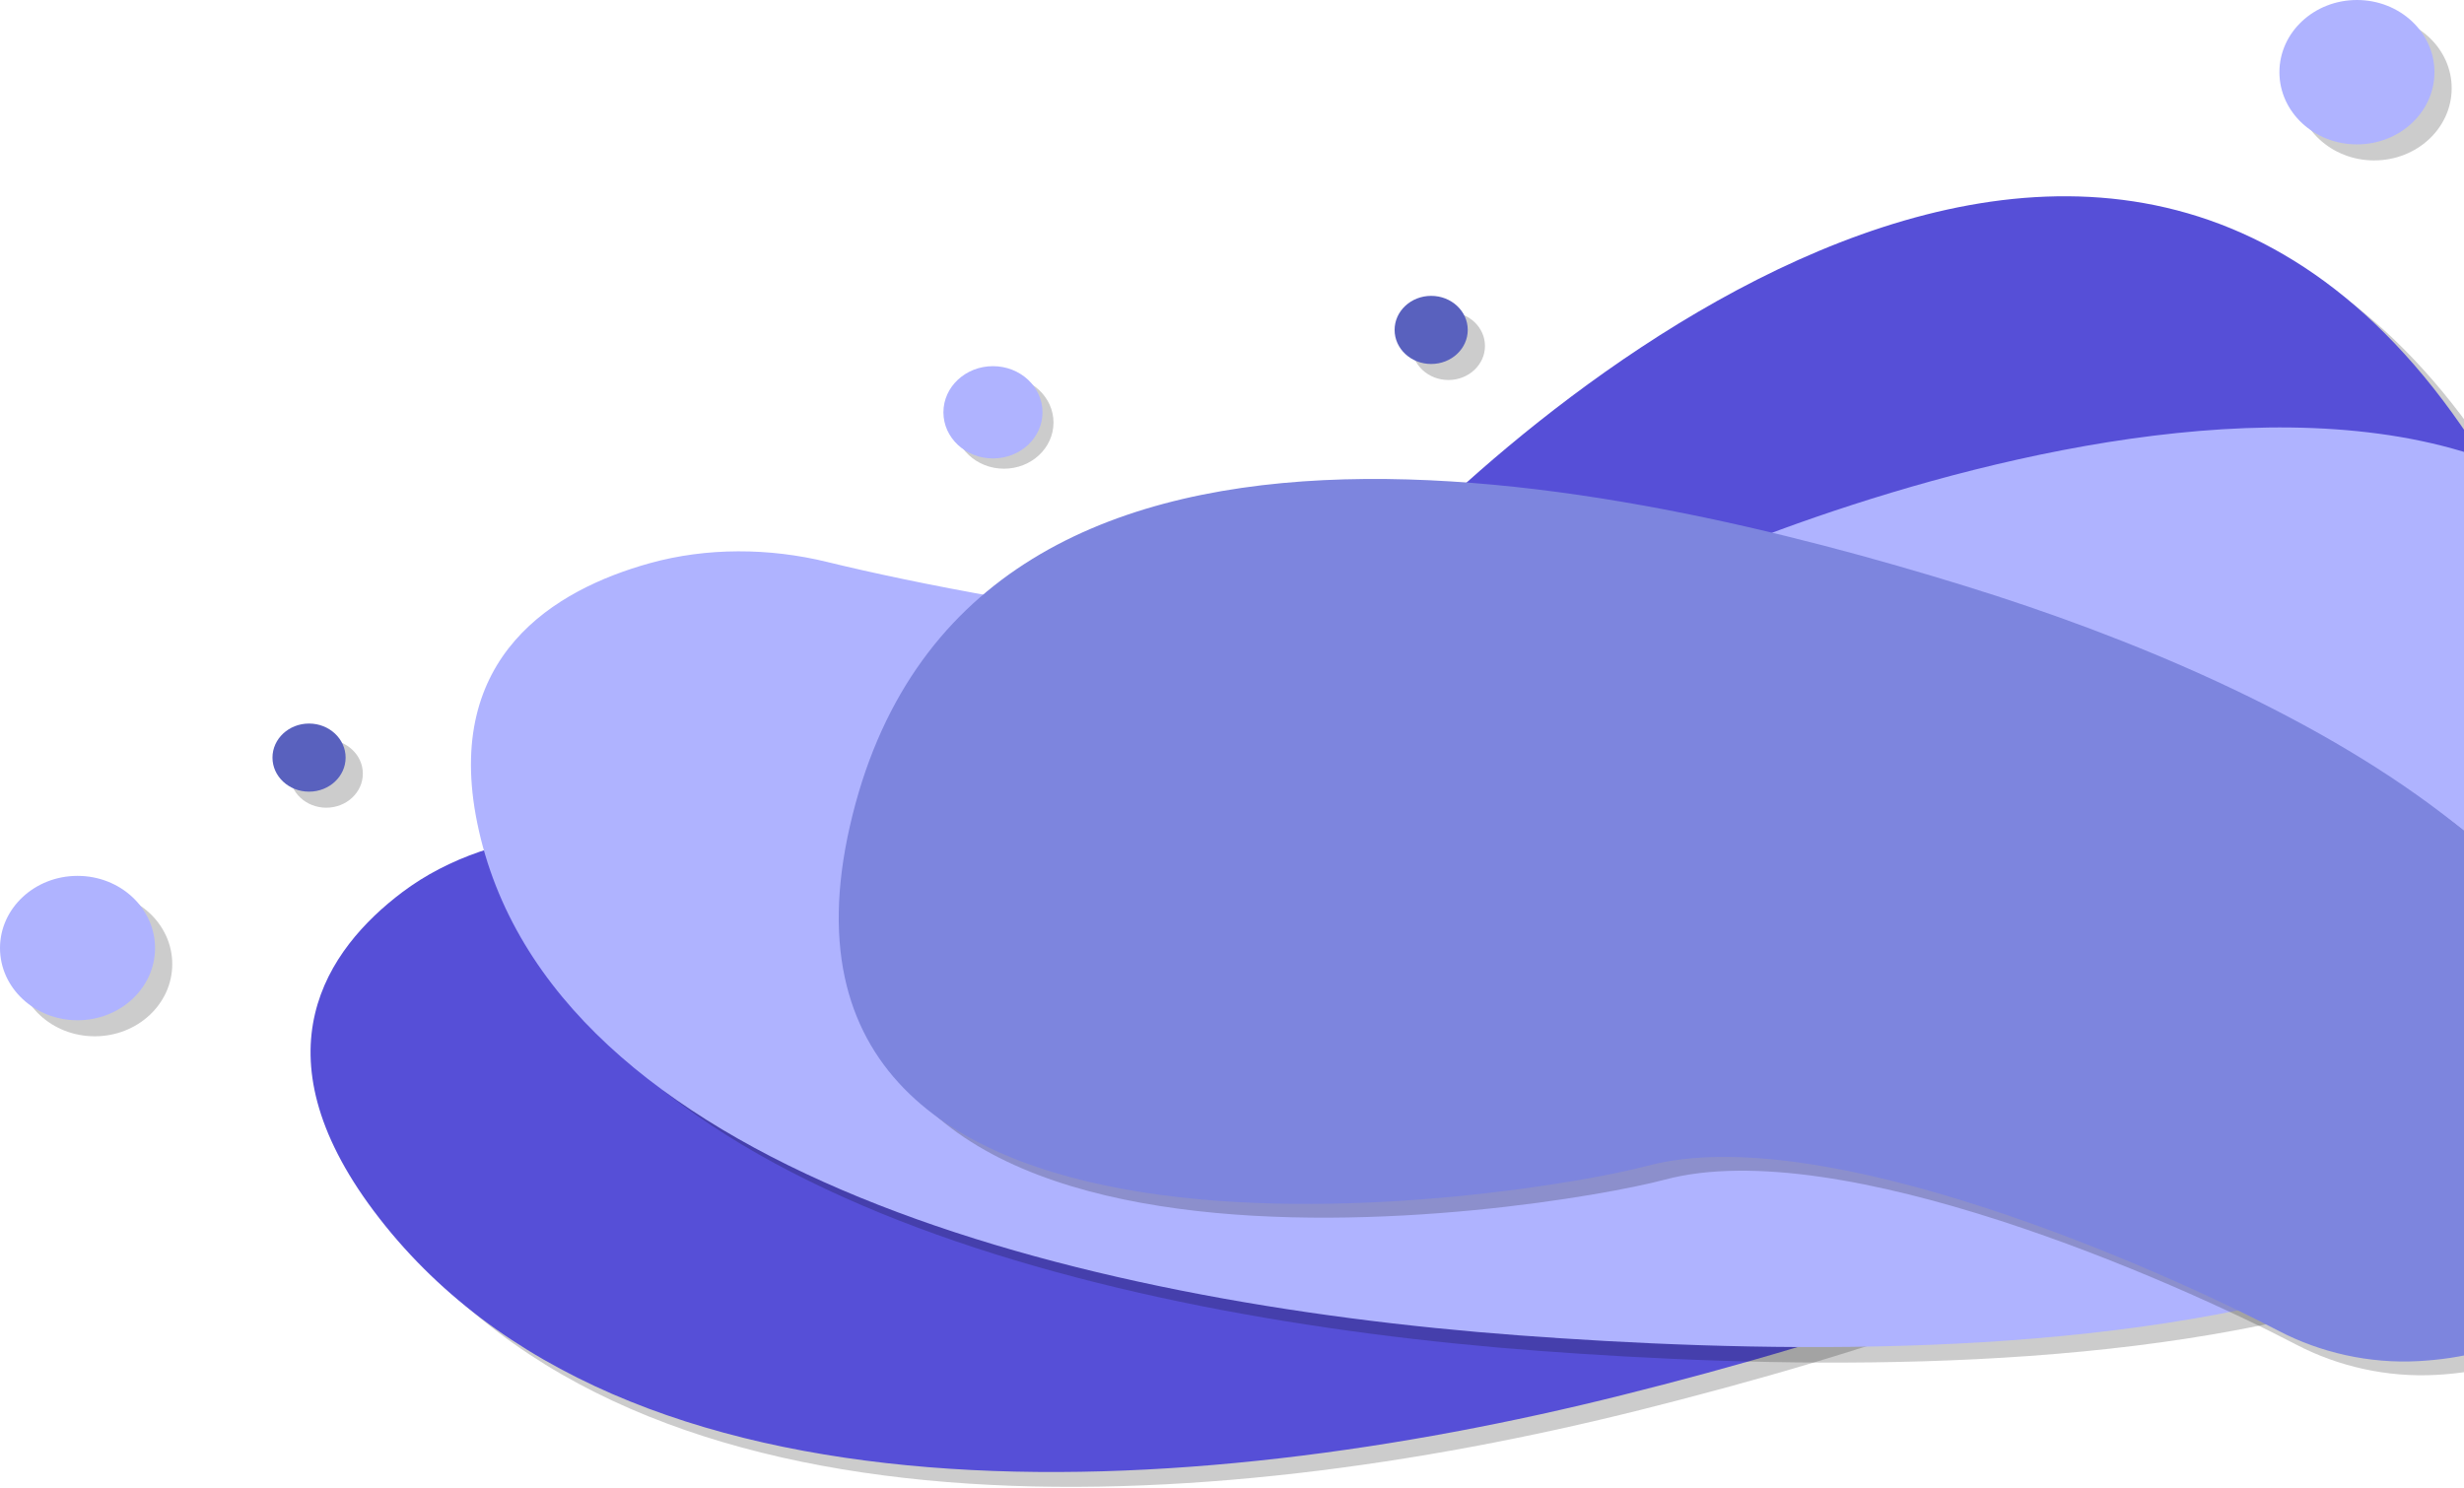 <svg width="841" height="508" viewBox="0 0 841 508" fill="none" xmlns="http://www.w3.org/2000/svg">
<g opacity="0.2">
<path d="M810.336 54.762C824.949 54.762 836.795 43.728 836.795 30.118C836.795 16.508 824.949 5.474 810.336 5.474C795.724 5.474 783.878 16.508 783.878 30.118C783.878 43.728 795.724 54.762 810.336 54.762Z" fill="black"/>
</g>
<path d="M804.459 49.287C819.071 49.287 830.917 38.254 830.917 24.644C830.917 11.033 819.071 0 804.459 0C789.846 0 778 11.033 778 24.644C778 38.254 789.846 49.287 804.459 49.287Z" fill="#AFB3FF"/>
<g opacity="0.2">
<path d="M200.5 289.713C179.367 291.168 159.104 297.876 143.517 309.626C117.588 329.169 93.268 364.398 133.724 418.399C218.045 530.962 412.356 518.258 559.777 481.337C707.197 444.416 981.363 353.577 849.35 154.932C717.338 -43.714 496.823 172.307 467.452 209.904C425.046 264.189 262.978 285.405 200.5 289.713Z" fill="black"/>
</g>
<path d="M194.303 284.652C173.17 286.107 152.908 292.815 137.32 304.562C111.391 324.105 87.071 359.334 127.527 413.335C211.848 525.898 406.159 513.194 553.58 476.273C701 439.352 975.166 348.513 843.153 149.868C711.141 -48.778 490.626 167.243 461.255 204.84C418.853 259.128 256.785 280.344 194.303 284.652Z" fill="#564FD7"/>
<g opacity="0.2">
<path d="M506.845 118.1C506.845 124.521 501.257 129.726 494.363 129.726C487.47 129.726 481.881 124.521 481.881 118.1C481.881 111.679 487.47 106.474 494.363 106.474C501.257 106.474 506.845 111.679 506.845 118.1Z" fill="black"/>
</g>
<path d="M500.964 112.626C500.964 119.046 495.375 124.251 488.482 124.251C481.588 124.251 476 119.046 476 112.626C476 106.205 481.588 101 488.482 101C495.375 101 500.964 106.205 500.964 112.626Z" fill="#5961BE"/>
<g opacity="0.2">
<path d="M342.667 160C352.007 160 359.578 152.948 359.578 144.249C359.578 135.551 352.007 128.499 342.667 128.499C333.328 128.499 325.757 135.551 325.757 144.249C325.757 152.948 333.328 160 342.667 160Z" fill="black"/>
</g>
<path d="M338.91 156.501C348.25 156.501 355.821 149.449 355.821 140.751C355.821 132.052 348.25 125 338.91 125C329.571 125 322 132.052 322 140.751C322 149.449 329.571 156.501 338.91 156.501Z" fill="#AFB3FF"/>
<g opacity="0.2">
<path d="M289.259 197.13C269.522 192.306 248.162 192.149 228.696 197.57C196.316 206.587 158.179 229.259 169.844 286.261C194.163 405.076 375.306 450.003 525.278 461.144C675.254 472.283 964.363 474.344 936.6 269.47C908.838 64.596 610.569 183.188 566.785 206.408C503.576 239.93 347.604 211.389 289.259 197.13Z" fill="black"/>
</g>
<path d="M282.303 191.831C262.566 187.007 241.207 186.85 221.74 192.271C189.361 201.289 151.223 223.96 162.893 280.962C187.211 399.777 368.35 444.704 518.326 455.845C668.302 466.984 957.411 469.045 929.648 264.171C901.886 59.297 603.617 177.89 559.833 201.109C496.621 234.631 340.652 206.091 282.303 191.831Z" fill="#AFB3FF"/>
<g opacity="0.2">
<path d="M783.788 459.038C797.882 466.403 814.635 470.292 831.55 469.347C859.681 467.777 896.383 456.213 904.075 408.196C920.106 308.113 790.946 239.993 676.296 204.602C561.646 169.213 334.889 116.645 296.1 286.727C257.311 456.808 526.971 413.705 568.276 402.69C627.908 386.79 742.123 437.266 783.788 459.038Z" fill="black"/>
</g>
<path d="M777.765 454.335C791.859 461.7 808.612 465.588 825.527 464.643C853.658 463.074 890.36 451.509 898.052 403.493C914.083 303.41 784.923 235.289 670.273 199.901C555.623 164.512 328.866 111.944 290.077 282.026C251.288 452.105 520.948 409.004 562.253 397.989C621.885 382.089 736.1 432.562 777.765 454.335Z" fill="#7D85DE"/>
<g opacity="0.2">
<path d="M123.845 264.1C123.845 270.521 118.257 275.726 111.363 275.726C104.47 275.726 98.881 270.521 98.881 264.1C98.881 257.679 104.47 252.474 111.363 252.474C118.257 252.474 123.845 257.679 123.845 264.1Z" fill="black"/>
</g>
<path d="M117.964 258.626C117.964 265.046 112.375 270.251 105.482 270.251C98.588 270.251 93 265.046 93 258.626C93 252.205 98.588 247 105.482 247C112.375 247 117.964 252.205 117.964 258.626Z" fill="#5961BE"/>
<g opacity="0.2">
<path d="M32.337 353.762C46.949 353.762 58.795 342.728 58.795 329.118C58.795 315.508 46.949 304.474 32.337 304.474C17.724 304.474 5.878 315.508 5.878 329.118C5.878 342.728 17.724 353.762 32.337 353.762Z" fill="black"/>
</g>
<path d="M26.459 348.287C41.071 348.287 52.917 337.254 52.917 323.644C52.917 310.033 41.071 299 26.459 299C11.846 299 0 310.033 0 323.644C0 337.254 11.846 348.287 26.459 348.287Z" fill="#AFB3FF"/>
</svg>
